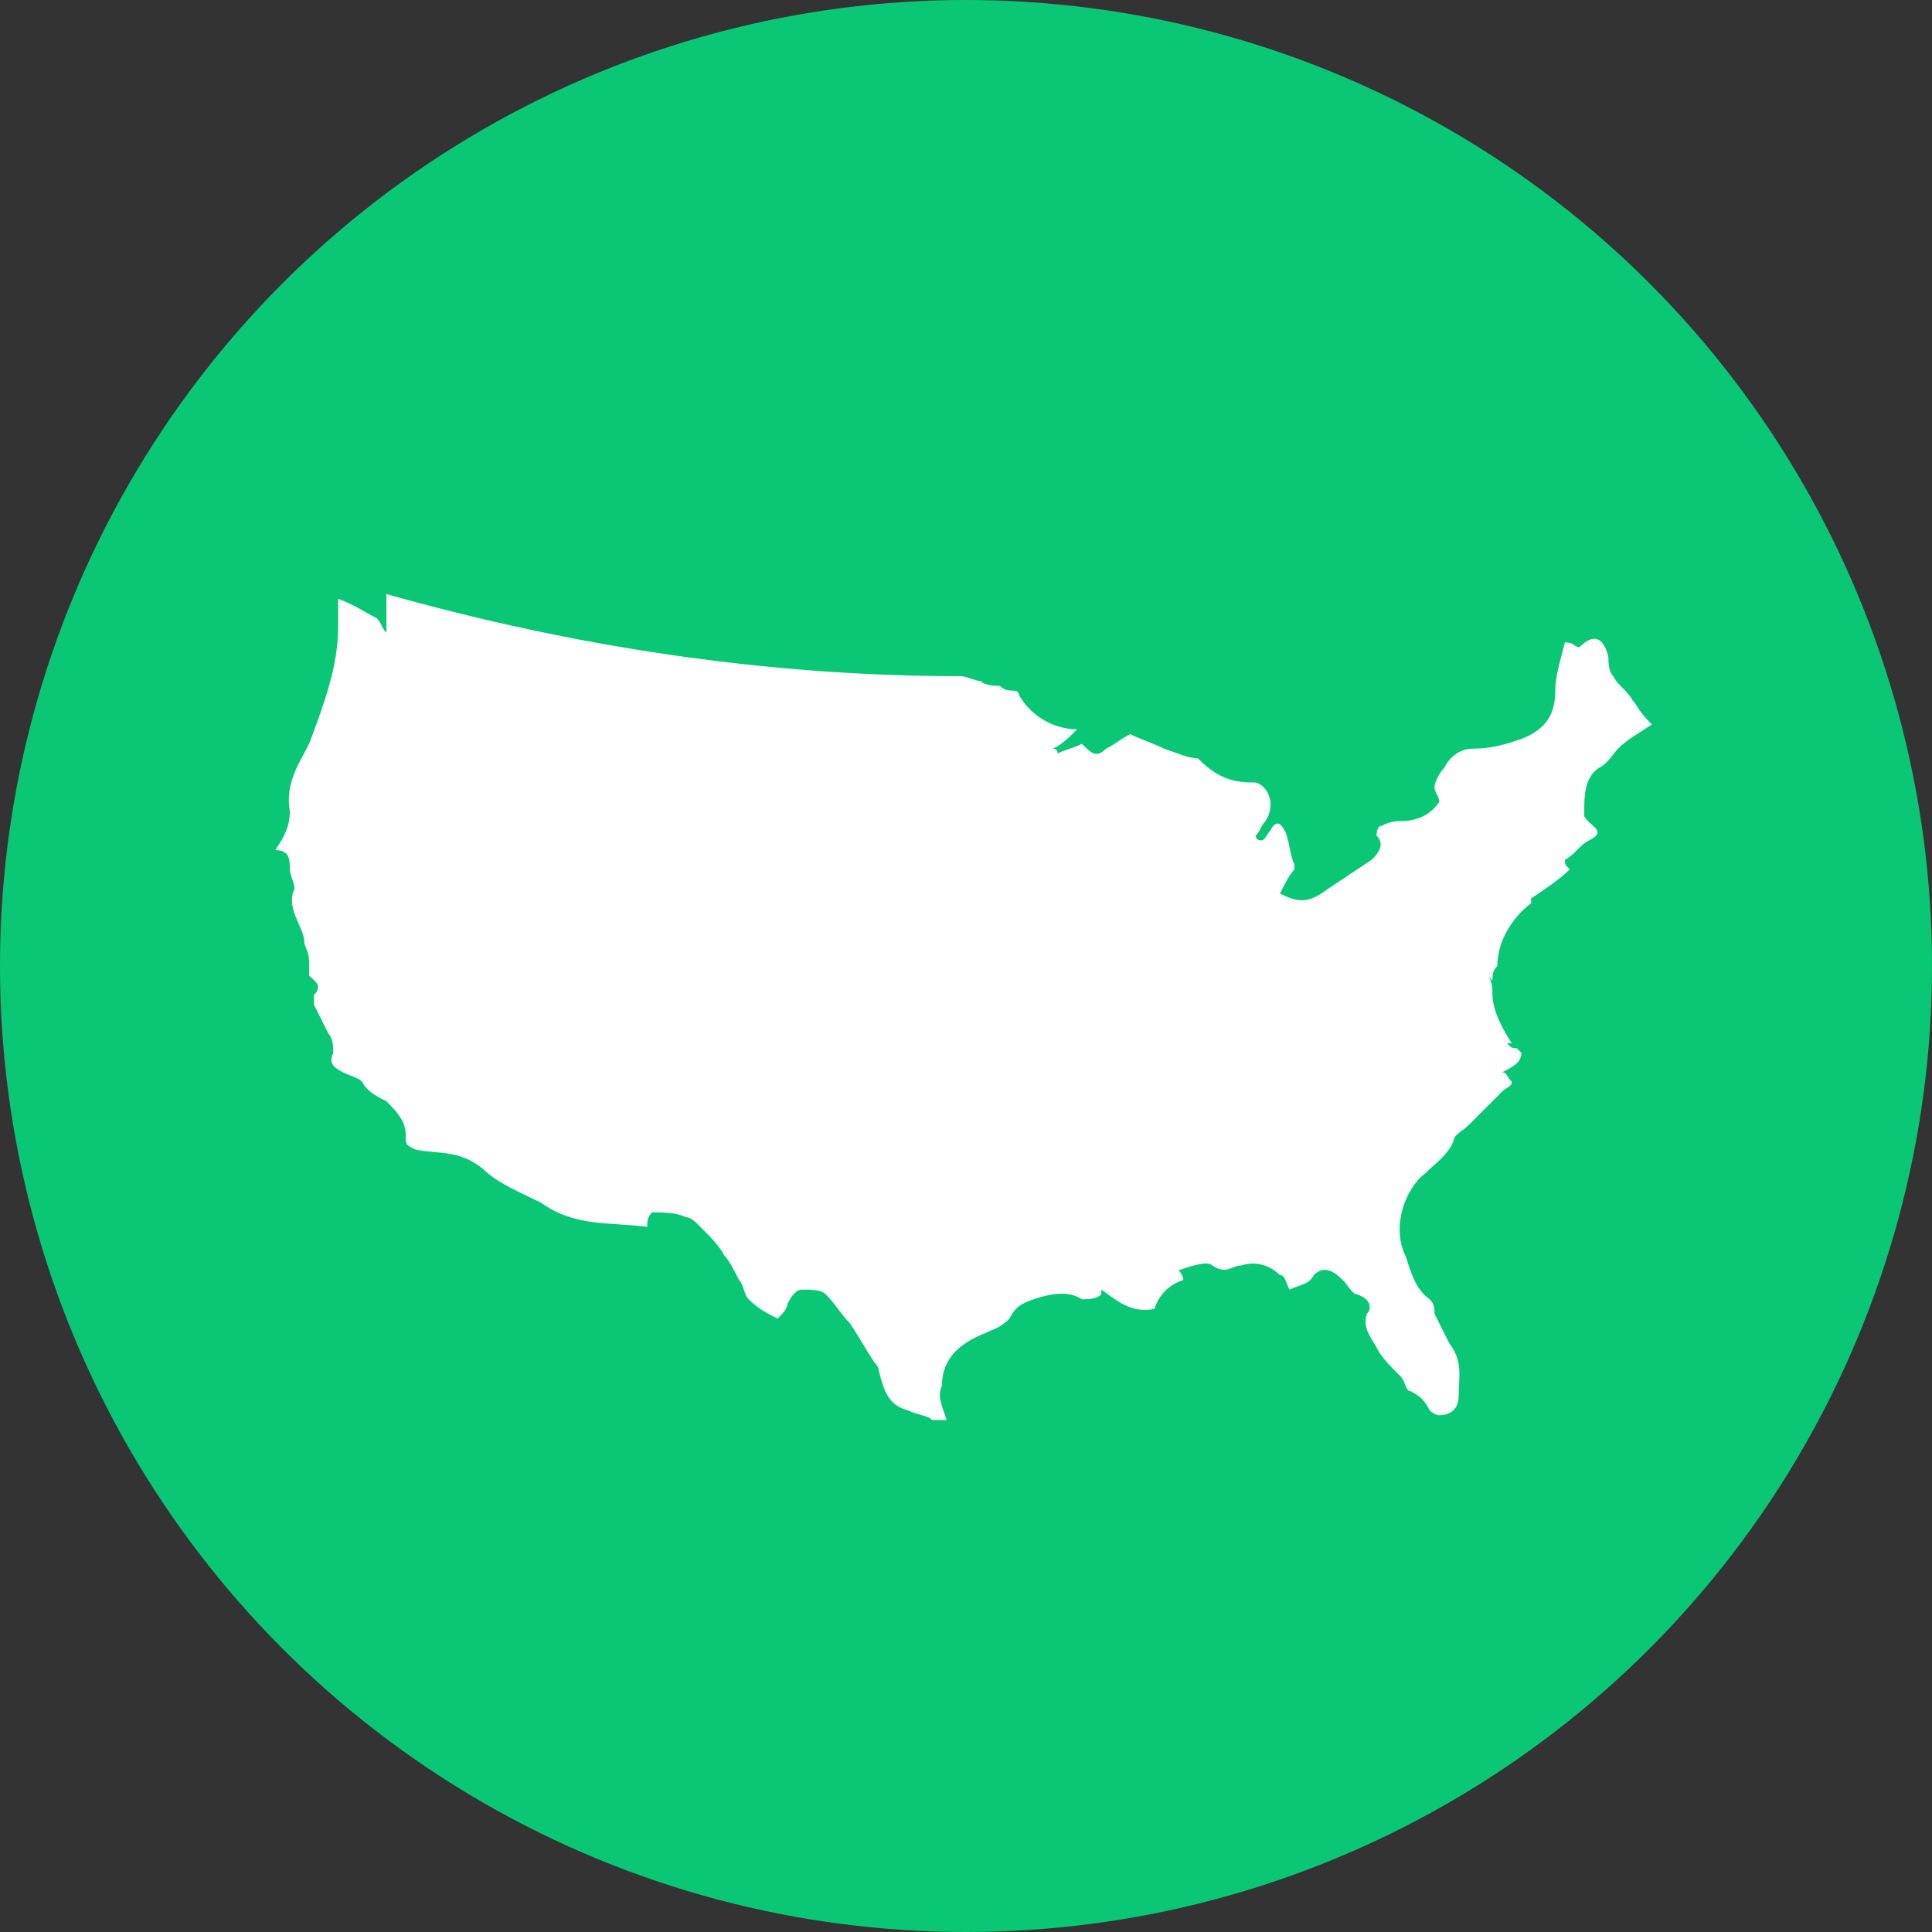 <?xml version="1.0" encoding="utf-8"?>
<!-- Generator: Adobe Illustrator 19.1.0, SVG Export Plug-In . SVG Version: 6.00 Build 0)  -->
<!DOCTYPE svg PUBLIC "-//W3C//DTD SVG 1.0//EN" "http://www.w3.org/TR/2001/REC-SVG-20010904/DTD/svg10.dtd">
<svg version="1.0" id="Layer_1" xmlns="http://www.w3.org/2000/svg" xmlns:xlink="http://www.w3.org/1999/xlink" x="0px" y="0px"
	 width="40px" height="40px" viewBox="0 0 40 40" style="enable-background:new 0 0 40 40;" xml:space="preserve">
<rect x="0" y="0" width="40" height="40" fill="#333333" stroke="none"/>
<style type="text/css">
	.st0{fill:#0ac775;}
	.st1{fill:#FFFFFF;}
</style>
<g>
	<circle class="st0" cx="20" cy="20" r="20"/>
</g>
<g>
	<path class="st1" d="M33.8,14.5c-0.1-0.2-0.3-0.3-0.4-0.5c-0.1-0.1-0.1-0.3-0.1-0.4c-0.1-0.4-0.3-0.5-0.6-0.2
		c-0.1,0-0.1-0.1-0.3-0.1c-0.1,0.4-0.2,0.7-0.2,1c0,0.5-0.2,0.8-0.7,1c-0.3,0.1-0.6,0.2-1,0.2c-0.3,0-0.5,0.2-0.6,0.4
		c-0.1,0.1-0.2,0.3-0.2,0.4c0,0.1,0.1,0.2,0.1,0.3C29.6,16.9,29.3,17,29,17c-0.1,0-0.2,0-0.4,0.1c-0.1,0-0.1,0.2-0.1,0.2
		c0.2,0.2,0,0.4-0.1,0.5c-0.3,0.2-0.6,0.4-0.9,0.6c-0.4,0.3-0.6,0.3-1,0.1c0.1-0.2,0.2-0.4,0.3-0.5c0,0,0-0.1,0-0.1
		c-0.1-0.2-0.1-0.5-0.2-0.7c-0.1-0.2-0.2-0.2-0.3,0c-0.1,0.1-0.1,0.2-0.2,0.2c0,0-0.1,0-0.1-0.1c0.1-0.1,0.1-0.2,0.2-0.3
		c0.2-0.3,0.1-0.7-0.2-0.8c0,0-0.1,0-0.1,0c-0.5,0-0.8-0.2-1.1-0.5c-0.2,0-0.4-0.1-0.7-0.2c-0.2-0.1-0.5-0.2-0.7-0.3
		c-0.2,0.1-0.3,0.2-0.5,0.3c-0.2,0.2-0.3,0.1-0.5-0.1c-0.2,0.1-0.3,0.1-0.5,0.2c0,0,0-0.1-0.1-0.1c0.2-0.1,0.3-0.2,0.5-0.4
		c-0.4,0-0.9-0.2-1.2-0.7c0,0,0-0.1-0.1-0.1c-0.1,0-0.2,0-0.3-0.1c-0.1,0-0.3,0-0.4-0.1c-0.1,0-0.3-0.1-0.4-0.1c-4,0-8-0.6-11.9-1.7
		v0.8c-0.1-0.1-0.1-0.2-0.2-0.3c-0.2-0.1-0.5-0.3-0.8-0.4c0,0.2,0,0.4,0,0.6c0,0.8-0.3,1.6-0.6,2.4c-0.2,0.4-0.5,0.8-0.4,1.4
		c0,0.3-0.1,0.5-0.3,0.8C6,17.6,6,17.8,6,18c0,0.1,0.1,0.3,0.1,0.4c-0.2,0.4,0.2,0.8,0.2,1.1c0,0,0,0,0,0c0,0.1,0.1,0.2,0.1,0.4
		c0,0.1,0,0.3,0,0.3c0.1,0.1,0.3,0.2,0.1,0.4c0,0,0,0.1,0,0.2c0.1,0.2,0.2,0.4,0.3,0.6c0.1,0.1,0.1,0.3,0.1,0.4
		c-0.1,0.2,0,0.3,0.2,0.4c0.2,0.1,0.3,0.1,0.4,0.2c0.1,0.2,0.3,0.3,0.5,0.4c0.2,0.2,0.4,0.4,0.4,0.7c0,0.2,0,0.2,0.2,0.3
		c0.5,0.1,0.9,0,1.4,0.4c0.3,0.3,0.8,0.5,1.2,0.7c0.7,0.5,1.4,0.4,2.2,0.5c0-0.1,0-0.2,0.1-0.3c0.2,0,0.5,0,0.7,0.1
		c0.1,0,0.2,0.1,0.3,0.2c0.2,0.2,0.4,0.4,0.5,0.6c0.1,0.1,0.2,0.3,0.3,0.5c0.1,0.1,0.1,0.3,0.2,0.4c0.2,0.2,0.4,0.3,0.6,0.4
		c0.1-0.1,0.2-0.2,0.2-0.3c0.1-0.2,0.2-0.3,0.3-0.3c0.2,0,0.4,0,0.5,0.1c0.2,0.2,0.3,0.4,0.5,0.6c0.2,0.3,0.3,0.5,0.5,0.8
		c0,0,0.1,0.1,0.1,0.2c0.1,0.4,0.2,0.7,0.6,0.8c0.2,0.1,0.4,0.1,0.5,0.2c0.1,0,0.2,0,0.3,0c-0.1-0.3-0.2-0.5-0.1-0.7
		c0-0.6,0.4-0.9,0.9-1.1c0.2-0.1,0.3-0.1,0.5-0.3c0.1-0.2,0.2-0.3,0.5-0.4c0.3-0.1,0.7-0.2,1,0c0.1,0,0.3,0,0.4-0.1c0,0,0-0.1,0-0.1
		c0.3,0.2,0.6,0.5,1.1,0.4c0.1-0.3,0.3-0.5,0.6-0.6c0,0,0-0.1-0.1-0.2c0.3-0.1,0.6-0.2,0.7-0.1c0.3,0.2,0.4,0,0.6,0
		c0.3-0.1,0.6,0,0.8,0.2c0.1,0,0.1,0.1,0.2,0.3c0.2-0.1,0.4-0.1,0.5-0.3c0.2-0.2,0.4-0.1,0.6,0.1c0.1,0.1,0.2,0.3,0.3,0.3
		c0.3,0.1,0.3,0.3,0.2,0.4c-0.1,0.3,0.1,0.5,0.2,0.7c0.1,0.2,0.3,0.4,0.5,0.6c0.1,0.1,0.1,0.3,0.2,0.3c0.2,0.1,0.3,0.2,0.4,0.4
		c0,0,0.1,0.1,0.2,0.1c0.2,0,0.4-0.1,0.4-0.4c0-0.4,0.1-0.7-0.2-1.1c-0.1-0.2-0.2-0.4-0.3-0.6c0-0.1,0-0.2-0.1-0.3
		c-0.3-0.2-0.4-0.6-0.5-0.9c-0.3-0.6,0-1.4,0.4-1.7c0.2-0.2,0.5-0.4,0.6-0.7c0-0.1,0.2-0.2,0.3-0.3c0.1-0.1,0.2-0.2,0.2-0.2
		c0.2-0.2,0.3-0.3,0.5-0.5c0.1-0.1,0.2-0.1,0.2-0.2c-0.1-0.1-0.1-0.2-0.2-0.2c0.2-0.1,0.4-0.2,0.4-0.4c0,0,0,0-0.1-0.1
		c-0.1,0-0.1,0-0.2-0.1c0,0,0.1,0,0.1,0c-0.2-0.3-0.4-0.7-0.4-1c0-0.1,0-0.3-0.1-0.4c0,0,0.1,0.1,0.1,0.1c0-0.1,0-0.2,0.1-0.3
		c0,0,0,0,0,0c0-0.5,0.3-1,0.7-1.3c0,0,0-0.1,0-0.1c0.3-0.2,0.6-0.4,0.8-0.6c-0.1-0.1-0.1-0.1-0.1-0.2c0,0,0,0,0,0
		c0.2-0.1,0.3-0.3,0.5-0.4c0.4-0.2,0-0.3-0.1-0.5c0,0,0-0.1,0-0.1c0-0.3,0-0.7,0.3-0.9c0.2-0.1,0.3-0.3,0.4-0.4
		c0.2-0.2,0.4-0.3,0.7-0.5C33.9,14.7,33.9,14.6,33.8,14.5z"/>
</g>
</svg>
